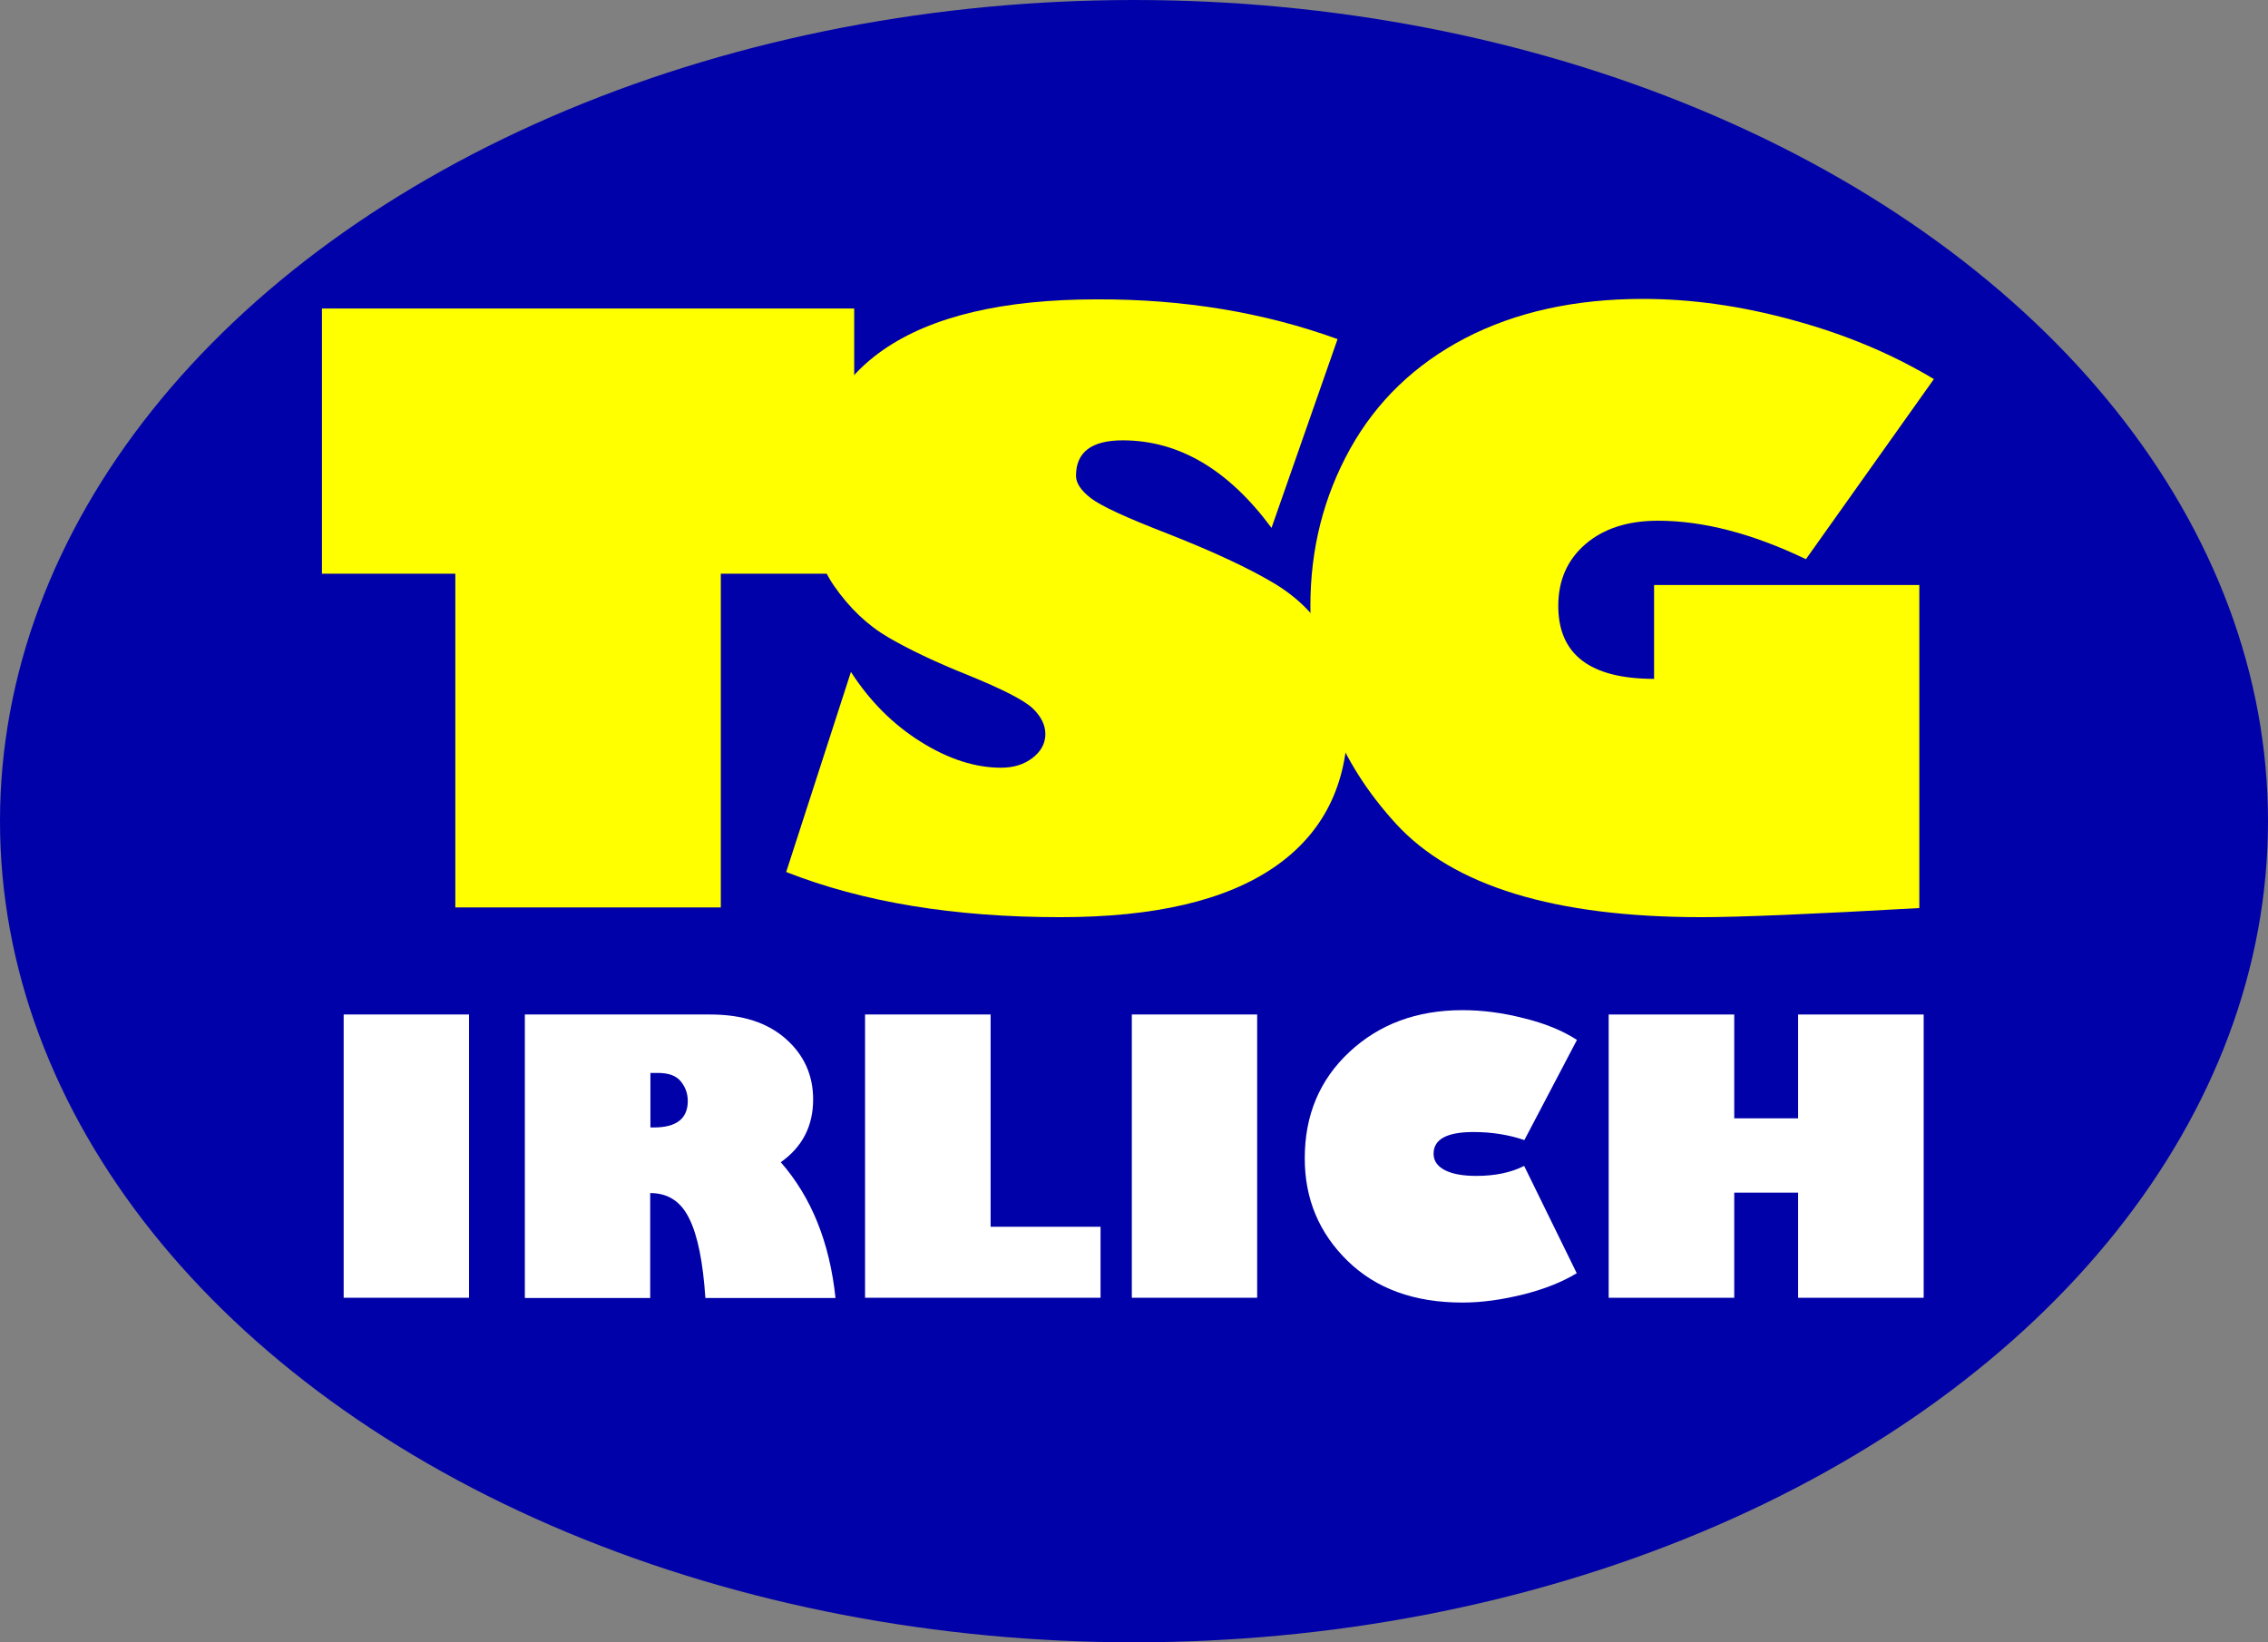 <?xml version="1.0" encoding="utf-8"?>
<!-- Generator: Adobe Illustrator 21.0.2, SVG Export Plug-In . SVG Version: 6.00 Build 0) -->
<svg version="1.1" id="Layer_1" xmlns="http://www.w3.org/2000/svg" xmlns:xlink="http://www.w3.org/1999/xlink" x="0px" y="0px" viewBox="0 0 1044 756" style="enable-background:new 0 0 1044 756;" xml:space="preserve">
	<rect x="0" y="0" width="1044" height="756" fill="#808080" stroke="none"/>
	<style type="text/css">
		.st0{fill:#0101A9;}
		.st1{fill:none;}
		.st2{fill:#FFFF00;}
		.st3{fill:#FFFFFF;}
	</style>
	<g>
		<ellipse class="st0" cx="522" cy="378" rx="522" ry="378" />
	</g>
	<g>
		<rect x="84" y="142" class="st1" width="874" height="288" />
		<path class="st2" d="M148.2,264.1V142h245v122.1h-61.4v153.6H209.6V264.1H148.2z" />
		<path class="st2" d="M615.7,156.1L585.3,243c-19.9-26.9-42.7-40.3-68.5-40.3c-14.3,0-21.5,5.4-21.5,16.3c0,3.4,2.3,6.8,6.8,10.3
		c4.5,3.5,16.3,9,35.5,16.4c21.1,8.3,37.3,15.9,48.7,22.7c11.4,6.8,19.9,15.5,25.6,26.1c5.7,10.6,8.5,22.9,8.5,37
		c0,29.5-11.2,52-33.6,67.5c-22.4,15.5-55.3,23.2-98.8,23.2c-48.8,0-90.8-6.9-126.1-20.8l29.8-92.1c8.7,13.5,19.4,24.2,32.2,32.2
		s25.1,11.9,36.9,11.9c5.8,0,10.6-1.5,14.5-4.5c3.9-3,5.9-6.7,5.9-11c0-4.1-1.9-8-5.7-11.7c-3.8-3.7-13.8-8.9-30.1-15.5
		c-14.7-5.9-26.9-11.7-36.5-17.3c-9.6-5.6-18-13.6-25.1-23.9c-7.1-10.4-10.7-23.4-10.7-39.2c0-30.6,11.1-53.7,33.4-69.2
		c22.3-15.5,55.2-23.3,98.6-23.3C545,137.7,581.8,143.8,615.7,156.1z" />
		<path class="st2" d="M890.2,174.5l-58.9,82.9c-24.6-11.8-47.3-17.7-68.1-17.7c-13.9,0-25,3.6-33.3,10.7
		c-8.4,7.2-12.6,16.7-12.6,28.5c0,22.4,14.7,33.6,44.1,33.6v-43.2h122.1v148.7c-49.4,2.8-82.8,4.2-100.3,4.2
		c-67.5,0-114.3-14.3-140.6-43c-26.3-28.7-39.4-62.1-39.4-100.3c0-26.3,6.1-50.3,18.3-72.3c12.2-21.9,29.9-38.9,52.9-50.9
		c23.1-12,50.4-18.1,81.9-18.1c22.2,0,45.1,3.2,68.8,9.7C849.1,153.8,870.7,162.8,890.2,174.5z" />
	</g>
	<g>
		<rect x="73" y="467" class="st1" width="897" height="214" />
		<path class="st3" d="M158.2,597.4V467h57.7v130.4H158.2z" />
		<path class="st3" d="M241.7,467h85.2c14.8,0,26.3,3.7,34.8,11.2c8.4,7.4,12.6,16.7,12.6,27.9c0,12.3-5,21.9-14.9,28.9
		c14.1,16.1,22.5,36.9,25.2,62.5h-59.9c-1.1-16.5-3.5-28.6-7.4-36.5c-3.8-7.9-9.8-11.8-18-11.8v48.3h-57.7V467z M299.4,493.8V519
		h1.6c10.4,0,15.6-4.1,15.6-12.2c0-3.4-1.1-6.4-3.2-9c-2.1-2.6-5.6-3.9-10.5-3.9H299.4z" />
		<path class="st3" d="M398.2,597.4V467H456v97.7h50.6v32.7H398.2z" />
		<path class="st3" d="M521,597.4V467h57.7v130.4H521z" />
		<path class="st3" d="M725.9,478.7l-24.2,46.1c-7.1-2.4-14.9-3.7-23.4-3.7c-12.2,0-18.4,3.3-18.4,10c0,3.2,1.7,5.7,5.1,7.5
		c3.4,1.8,8.3,2.7,14.6,2.7c8.5,0,15.9-1.5,22-4.6l24.2,49.4c-6.8,4.1-15.1,7.4-24.8,9.8c-9.7,2.4-18.9,3.7-27.8,3.7
		c-22.2,0-39.8-6.4-52.9-19.2c-13.1-12.8-19.7-28.5-19.7-47.2c0-19.8,6.8-36.1,20.5-48.9c13.7-12.8,31-19.3,52.1-19.3
		c9.1,0,18.5,1.2,28.2,3.7C711.3,471.1,719.4,474.5,725.9,478.7z" />
		<path class="st3" d="M798.3,597.4h-57.8V467h57.8v47.8h29.4V467h57.8v130.4h-57.8v-48.4h-29.4V597.4z" />
	</g>
</svg>
